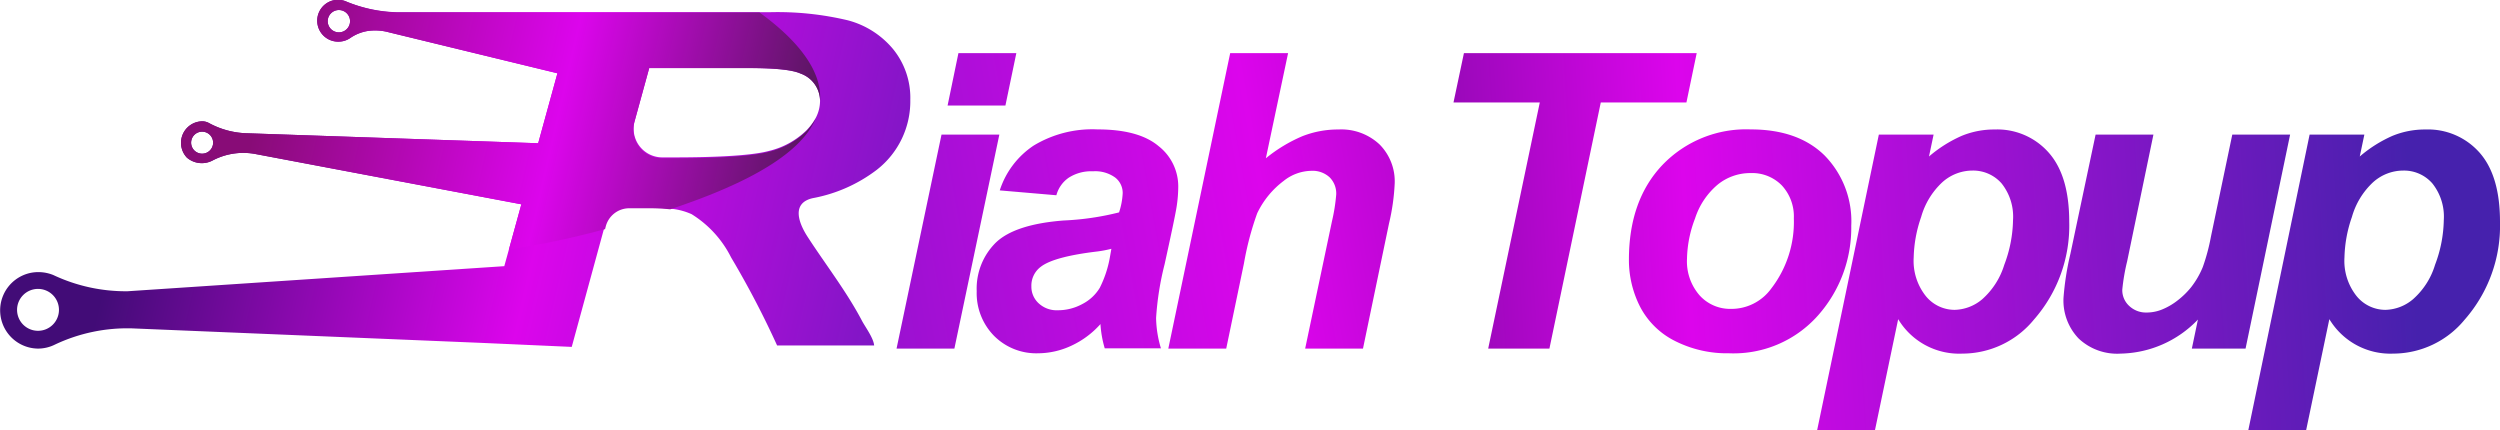 <svg xmlns="http://www.w3.org/2000/svg" xmlns:xlink="http://www.w3.org/1999/xlink" viewBox="0 0 309.1 53.19"><defs><style>.cls-1{fill:none;}.cls-2{fill:url(#linear-gradient);}.cls-3{fill:url(#linear-gradient-2);}.cls-4{fill:url(#linear-gradient-3);}.cls-5{fill:url(#linear-gradient-4);}.cls-6{fill:url(#linear-gradient-5);}.cls-7{fill:url(#linear-gradient-6);}.cls-8{fill:url(#linear-gradient-7);}.cls-9{fill:url(#linear-gradient-8);}.cls-10{fill:url(#linear-gradient-9);}.cls-11{fill:url(#linear-gradient-10);}</style><linearGradient id="linear-gradient" x1="17.58" y1="14.33" x2="135.98" y2="41.46" gradientUnits="userSpaceOnUse"><stop offset="0" stop-color="#420c77"/><stop offset="0.42" stop-color="#dc05ec"/><stop offset="1" stop-color="#4621ad"/></linearGradient><linearGradient id="linear-gradient-2" x1="33.68" y1="5.9" x2="118.05" y2="25.23" gradientUnits="userSpaceOnUse"><stop offset="0" stop-color="#880c77"/><stop offset="0.42" stop-color="#dc05ec"/><stop offset="1" stop-color="#052107"/></linearGradient><linearGradient id="linear-gradient-3" x1="233.88" y1="3.85" x2="46.17" y2="37.92" xlink:href="#linear-gradient"/><linearGradient id="linear-gradient-4" x1="235.36" y1="12.01" x2="47.65" y2="46.08" xlink:href="#linear-gradient"/><linearGradient id="linear-gradient-5" x1="235.22" y1="11.24" x2="47.51" y2="45.31" xlink:href="#linear-gradient"/><linearGradient id="linear-gradient-6" x1="143.4" y1="27.34" x2="297.68" y2="18.34" xlink:href="#linear-gradient"/><linearGradient id="linear-gradient-7" x1="143.79" y1="34.03" x2="298.07" y2="25.03" xlink:href="#linear-gradient"/><linearGradient id="linear-gradient-8" x1="144.14" y1="40.04" x2="298.42" y2="31.04" xlink:href="#linear-gradient"/><linearGradient id="linear-gradient-9" x1="143.97" y1="37.12" x2="298.25" y2="28.12" xlink:href="#linear-gradient"/><linearGradient id="linear-gradient-10" x1="144.32" y1="43.14" x2="298.6" y2="34.14" xlink:href="#linear-gradient"/></defs><title>Riah topup logo</title><g id="Layer_2" data-name="Layer 2"><g id="Layer_1-2" data-name="Layer 1"><path class="cls-1" d="M83.16,19.49q9,0,12-.82a9.79,9.79,0,0,0,4.61-2.55,5.22,5.22,0,0,0,1.67-3.65A3.61,3.61,0,0,0,99,9.09c-1-.44-3.12-.67-6.41-.67H80.27L78.46,15v0l-1.23,4.49Z"/><path class="cls-2" d="M110.42,6.07a10.86,10.86,0,0,0-5.6-3.56,37.54,37.54,0,0,0-9.69-1h-46A17.58,17.58,0,0,1,42.79.18,2.53,2.53,0,0,0,41.42,0a2.59,2.59,0,0,0,.44,5.15,2.56,2.56,0,0,0,1.46-.46,5.31,5.31,0,0,1,2.09-.85A6.43,6.43,0,0,1,48.1,4L68.92,9.06l-2.38,8.65-35.9-1.23a10.42,10.42,0,0,1-4.85-1.29A1.72,1.72,0,0,0,25,15a2.66,2.66,0,0,0-1.89,4.49,2.84,2.84,0,0,0,3.14.37l0,0a8.15,8.15,0,0,1,5.42-.8l32.79,6.2-1.54,5.59-.57,2.06-46.57,3.1A21,21,0,0,1,6.58,34,4.92,4.92,0,0,0,4,33.7a4.73,4.73,0,0,0,.69,9.4,4.69,4.69,0,0,0,2.11-.5,20.94,20.94,0,0,1,9.53-2l43.36,1.8,11,.49,4-14.65.09-.35a3,3,0,0,1,2.93-2.23h2.24a25.39,25.39,0,0,1,2.79.13,8.11,8.11,0,0,1,2.77.69,13.29,13.29,0,0,1,4.89,5.36,112.08,112.08,0,0,1,5.68,10.87h12c-.08-.91-1.06-2.23-1.48-3-1.92-3.67-4.53-7-6.78-10.48-1.07-1.67-2-4.12.67-4.73A18.63,18.63,0,0,0,108.4,21a10.74,10.74,0,0,0,4.15-8.66A9.52,9.52,0,0,0,110.42,6.07ZM41.91,4a1.38,1.38,0,1,1,1.37-1.38A1.38,1.38,0,0,1,41.91,4ZM25,19a1.36,1.36,0,1,1,1.35-1.36A1.36,1.36,0,0,1,25,19ZM4.69,40.9a2.59,2.59,0,1,1,2.6-2.59A2.59,2.59,0,0,1,4.69,40.9Zm96.19-26.36s0,0,0,0a7.41,7.41,0,0,1-1.14,1.55,9.94,9.94,0,0,1-4.62,2.56q-2.94.81-12,.81H81.88A3.55,3.55,0,0,1,78.46,15l1.81-6.59h12.3q4.94,0,6.41.68a3.6,3.6,0,0,1,2.41,3.37A4.55,4.55,0,0,1,100.88,14.54Z"/><path class="cls-3" d="M80.27,8.42h12.3q4.94,0,6.41.68a3.6,3.6,0,0,1,2.41,3.37C101.66,8.8,98.68,5,93.9,1.54H49.08A17.58,17.58,0,0,1,42.79.18,2.53,2.53,0,0,0,41.42,0a2.59,2.59,0,0,0,.44,5.15,2.56,2.56,0,0,0,1.46-.46,5.31,5.31,0,0,1,2.09-.85A6.43,6.43,0,0,1,48.1,4L68.92,9.06l-2.38,8.65-35.9-1.23a10.42,10.42,0,0,1-4.85-1.29A1.72,1.72,0,0,0,25,15a2.66,2.66,0,0,0-1.89,4.49,2.84,2.84,0,0,0,3.14.37l0,0a8.15,8.15,0,0,1,5.42-.8l32.79,6.2-1.54,5.59a104.89,104.89,0,0,0,11.89-2.52l.09-.35a3,3,0,0,1,2.93-2.23h2.24a25.39,25.39,0,0,1,2.79.13c7.2-2.4,15.8-6.05,18-11.23a7.41,7.41,0,0,1-1.14,1.55,9.94,9.94,0,0,1-4.62,2.56q-2.94.81-12,.81H81.88A3.55,3.55,0,0,1,78.46,15ZM41.91,4a1.38,1.38,0,1,1,1.37-1.38A1.38,1.38,0,0,1,41.91,4ZM25,19a1.36,1.36,0,1,1,1.35-1.36A1.36,1.36,0,0,1,25,19Z"/><path class="cls-4" d="M116.41,16.64h7.15L118,43.1h-7.15ZM118.5,6.57h7.16l-1.35,6.48h-7.15Z"/><path class="cls-5" d="M130.61,24.14l-7-.6A10.53,10.53,0,0,1,127.8,18a14,14,0,0,1,7.89-2c3.41,0,5.92.69,7.55,2.06a6.32,6.32,0,0,1,2.44,5,16.5,16.5,0,0,1-.21,2.54c-.14.9-.64,3.26-1.48,7.08a36.06,36.06,0,0,0-1.05,6.63,13.61,13.61,0,0,0,.6,3.76h-6.95a13.47,13.47,0,0,1-.53-3,11,11,0,0,1-3.61,2.68,9.83,9.83,0,0,1-4.11.93,7.36,7.36,0,0,1-5.43-2.15A7.54,7.54,0,0,1,120.76,36,8,8,0,0,1,123.12,30c1.57-1.51,4.37-2.43,8.41-2.74a33.83,33.83,0,0,0,6.83-1,8.74,8.74,0,0,0,.45-2.39,2.41,2.41,0,0,0-.93-1.92,4.2,4.2,0,0,0-2.74-.77,5.12,5.12,0,0,0-3,.79A3.83,3.83,0,0,0,130.61,24.14Zm6.8,6.62a14,14,0,0,1-1.72.33q-5.38.64-7,1.89a2.9,2.9,0,0,0-1.17,2.42,2.78,2.78,0,0,0,.9,2.1,3.26,3.26,0,0,0,2.37.86,6.29,6.29,0,0,0,3.05-.78,5.37,5.37,0,0,0,2.14-2,13.62,13.62,0,0,0,1.26-3.85Z"/><path class="cls-6" d="M151.61,43.1h-7.16L152.1,6.57h7.16l-2.75,13A18.62,18.62,0,0,1,161,16.85a12,12,0,0,1,4.49-.84,6.91,6.91,0,0,1,5.08,1.85,6.47,6.47,0,0,1,1.87,4.83,26.49,26.49,0,0,1-.7,4.93L168.52,43.1h-7.15l3.32-15.77a22.13,22.13,0,0,0,.52-3.29,2.81,2.81,0,0,0-.82-2.12,3.1,3.1,0,0,0-2.24-.8,5.61,5.61,0,0,0-3.44,1.25,10.81,10.81,0,0,0-3.27,4,36.71,36.71,0,0,0-1.64,6.21Z"/><path class="cls-7" d="M191.57,43.1H184l6.38-30.43H179.71L181,6.57h28.78l-1.27,6.1H197.92Z"/><path class="cls-8" d="M201.4,32.11q0-7.35,4.15-11.72A14.33,14.33,0,0,1,216.45,16q5.87,0,9.15,3.23a11.62,11.62,0,0,1,3.29,8.68A16.32,16.32,0,0,1,224.78,39a13.94,13.94,0,0,1-11,4.68,14.25,14.25,0,0,1-6.62-1.49A9.79,9.79,0,0,1,202.82,38,12.7,12.7,0,0,1,201.4,32.11ZM221.79,27a5.64,5.64,0,0,0-1.48-4.07,5.11,5.11,0,0,0-3.83-1.53,6.37,6.37,0,0,0-4.11,1.43A9.1,9.1,0,0,0,209.58,27a14.6,14.6,0,0,0-1,5,6.38,6.38,0,0,0,1.55,4.51A5.07,5.07,0,0,0,214,38.19,6.08,6.08,0,0,0,219,35.67,13.47,13.47,0,0,0,221.79,27Z"/><path class="cls-9" d="M232.3,16.64h6.77l-.57,2.71a16.19,16.19,0,0,1,4.06-2.56,10.56,10.56,0,0,1,4.06-.78,8.47,8.47,0,0,1,6.69,2.87q2.53,2.86,2.53,8.55a17.59,17.59,0,0,1-4.36,12.08,11.45,11.45,0,0,1-8.84,4.21,8.8,8.8,0,0,1-7.95-4.26l-2.87,13.73h-7.15Zm4.31,15.17a7,7,0,0,0,1.5,4.8,4.6,4.6,0,0,0,3.56,1.7A5.47,5.47,0,0,0,245.08,37a9.35,9.35,0,0,0,2.73-4.26,16.23,16.23,0,0,0,1.08-5.52,6.58,6.58,0,0,0-1.42-4.55,4.66,4.66,0,0,0-3.61-1.58,5.58,5.58,0,0,0-3.73,1.46,9.32,9.32,0,0,0-2.6,4.28A16.17,16.17,0,0,0,236.61,31.81Z"/><path class="cls-10" d="M259.1,16.64h7.15L263,32.31a24.7,24.7,0,0,0-.6,3.51,2.63,2.63,0,0,0,.85,2,3,3,0,0,0,2.16.82,5.05,5.05,0,0,0,1.87-.36,7.94,7.94,0,0,0,1.9-1.09,9.93,9.93,0,0,0,1.74-1.69A10.55,10.55,0,0,0,272.36,33a24.56,24.56,0,0,0,1-3.74L276,16.64h7.15L277.64,43.1H271l.75-3.59a13.55,13.55,0,0,1-9.54,4.21A6.94,6.94,0,0,1,257,41.85a6.78,6.78,0,0,1-1.87-5,34.62,34.62,0,0,1,.85-5.45Z"/><path class="cls-11" d="M285.56,16.64h6.77l-.57,2.71a16.19,16.19,0,0,1,4.06-2.56,10.56,10.56,0,0,1,4.06-.78,8.51,8.51,0,0,1,6.7,2.87q2.52,2.86,2.52,8.55a17.59,17.59,0,0,1-4.36,12.08,11.45,11.45,0,0,1-8.84,4.21A8.8,8.8,0,0,1,288,39.46l-2.87,13.73h-7.15Zm4.31,15.17a7,7,0,0,0,1.5,4.8,4.6,4.6,0,0,0,3.56,1.7A5.45,5.45,0,0,0,298.34,37a9.19,9.19,0,0,0,2.73-4.26,16.23,16.23,0,0,0,1.08-5.52,6.58,6.58,0,0,0-1.42-4.55,4.64,4.64,0,0,0-3.61-1.58,5.58,5.58,0,0,0-3.73,1.46,9.32,9.32,0,0,0-2.6,4.28A16.17,16.17,0,0,0,289.87,31.81Z"/></g></g></svg>